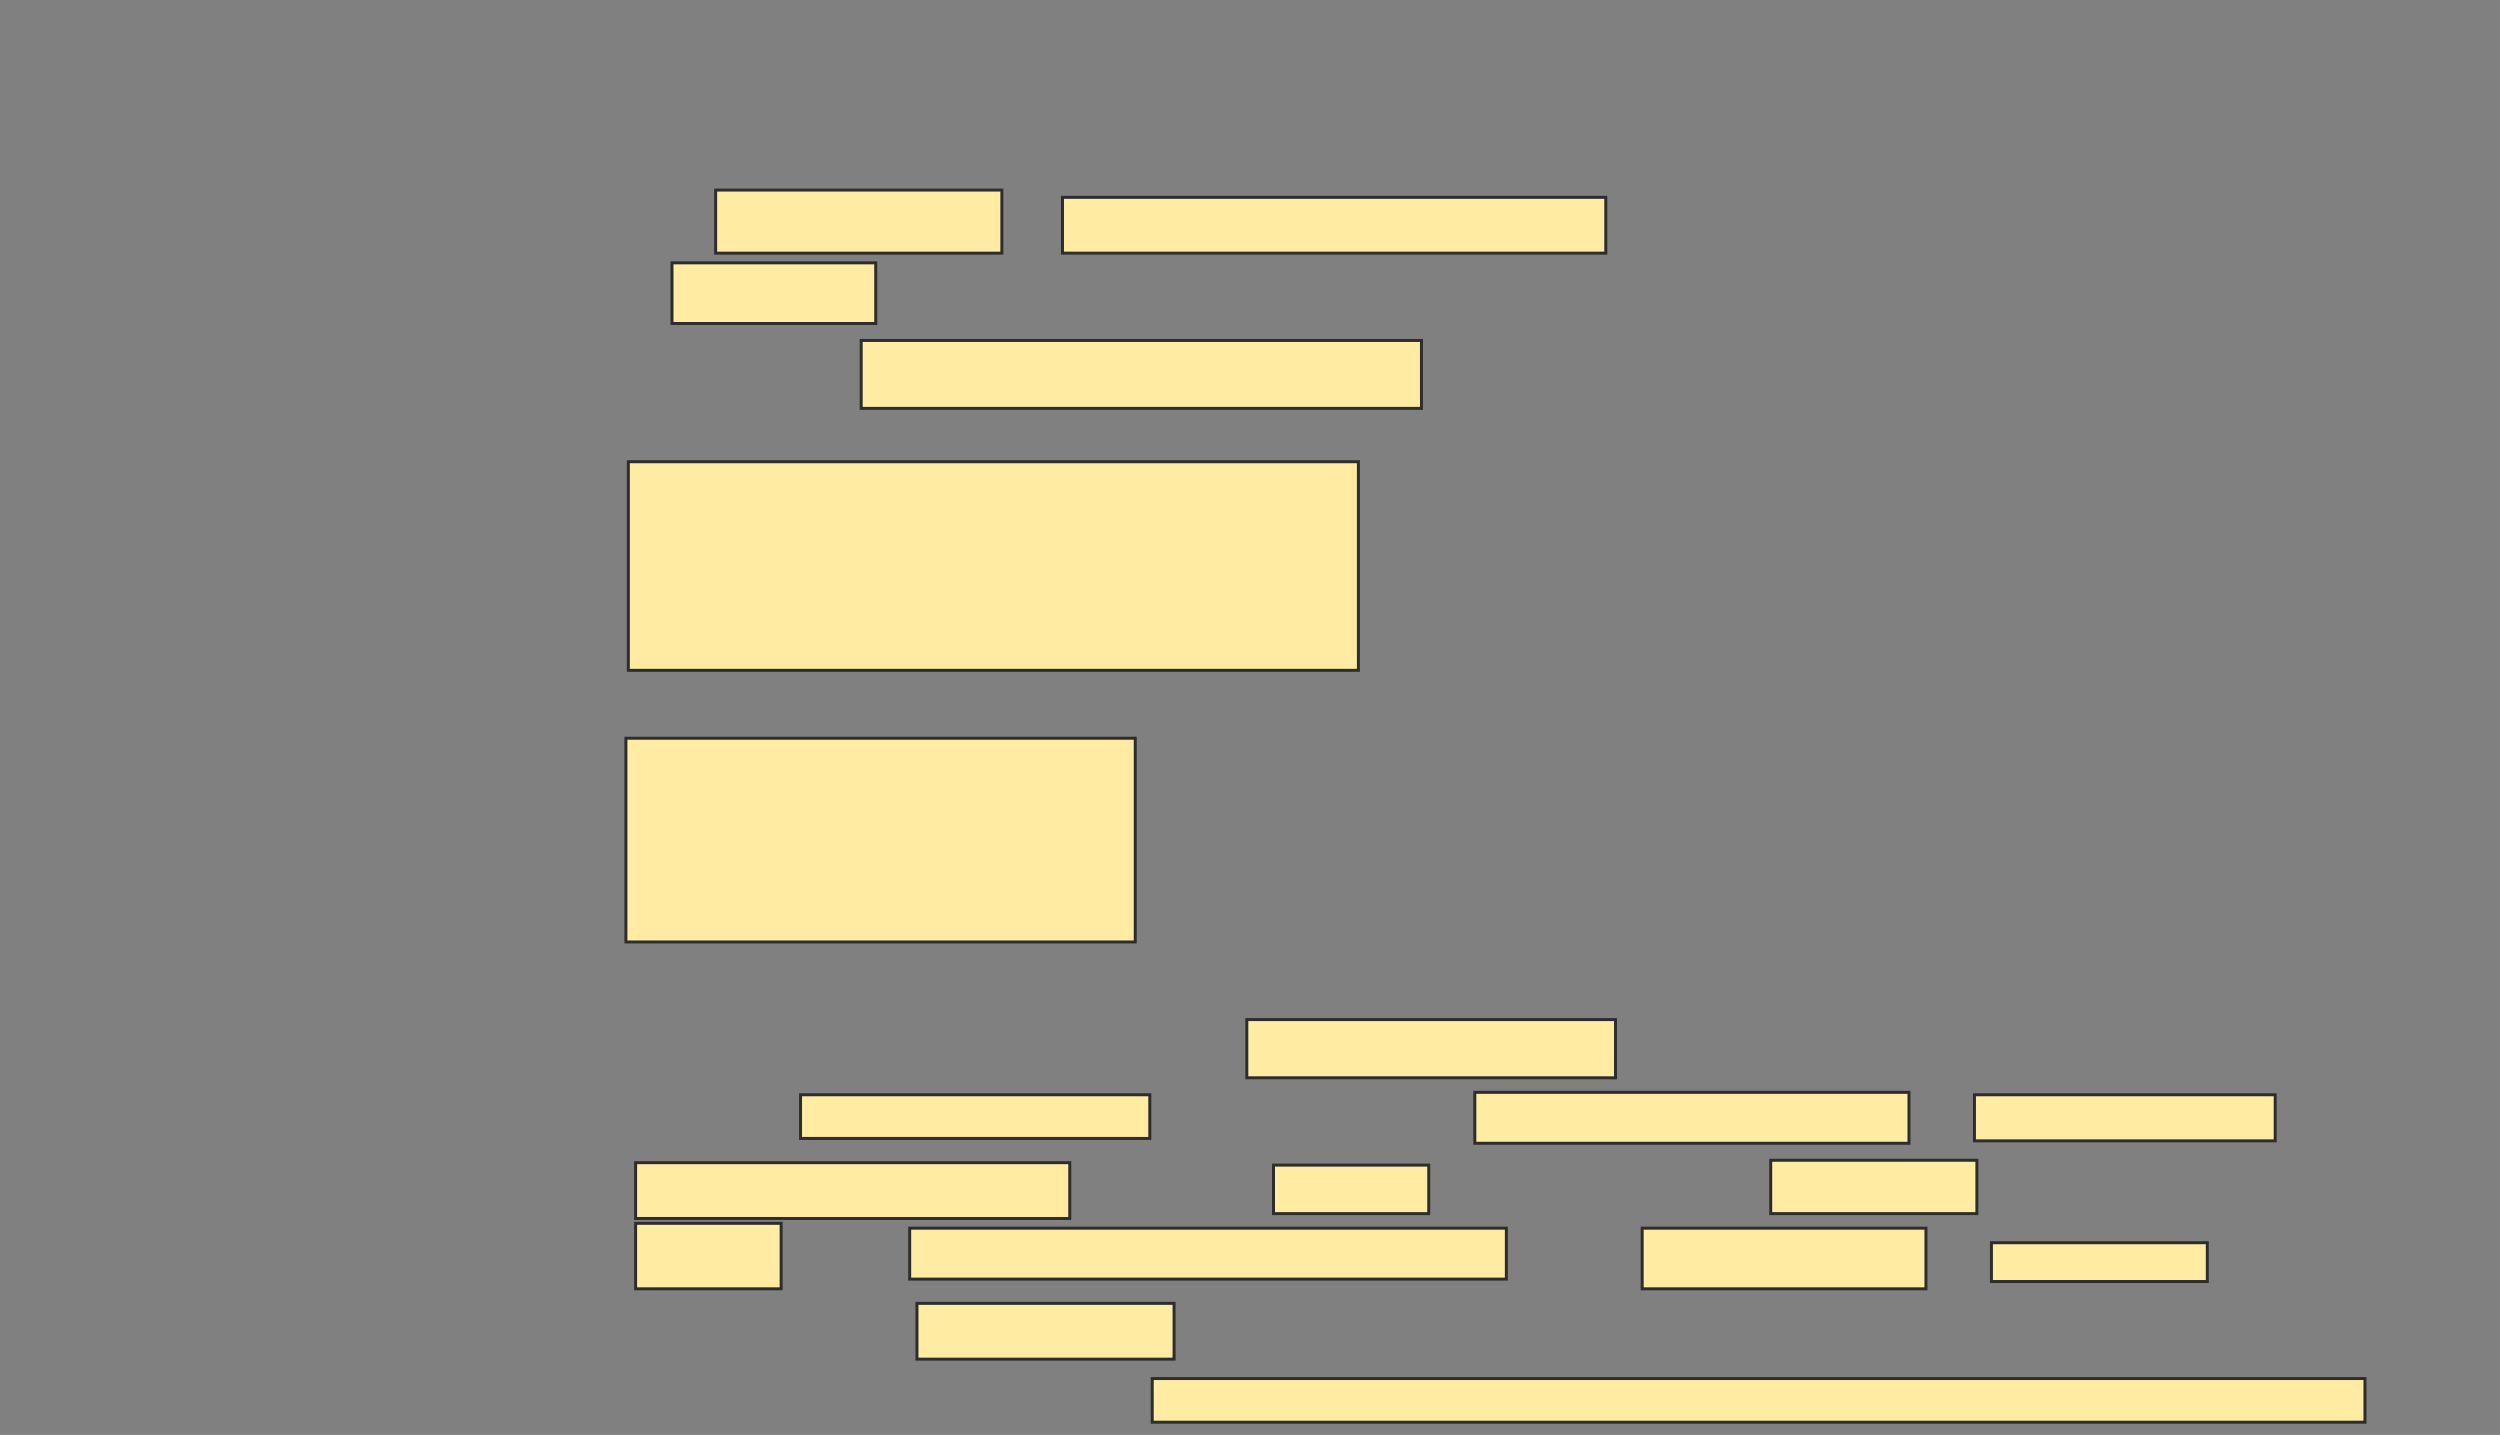 <svg xmlns="http://www.w3.org/2000/svg" width="838" height="481">
 <rect width="100%" height="100%" fill="#808080" stroke="none"/>
 <!-- Created with Image Occlusion Enhanced -->
 <g>
  <title>Labels</title>
 </g>
 <g>
  <title>Masks</title>
  <rect id="44c19c5ea0224c64b2e11950fcd4f1d5-ao-1" height="69.919" width="244.715" y="154.772" x="210.618" stroke="#2D2D2D" fill="#FFEBA2"/>
  <rect id="44c19c5ea0224c64b2e11950fcd4f1d5-ao-2" height="68.293" width="170.732" y="247.455" x="209.805" stroke="#2D2D2D" fill="#FFEBA2"/>
  <g id="44c19c5ea0224c64b2e11950fcd4f1d5-ao-3">
   <rect height="21.138" width="95.935" y="63.715" x="239.886" stroke="#2D2D2D" fill="#FFEBA2"/>
   <rect height="18.699" width="182.114" y="66.154" x="356.146" stroke="#2D2D2D" fill="#FFEBA2"/>
   <rect height="20.325" width="68.293" y="88.106" x="225.252" stroke="#2D2D2D" fill="#FFEBA2"/>
   <rect height="22.764" width="187.805" y="114.122" x="288.667" stroke="#2D2D2D" fill="#FFEBA2"/>
  </g>
  <g id="44c19c5ea0224c64b2e11950fcd4f1d5-ao-4">
   <rect height="19.512" width="123.577" y="341.764" x="417.935" stroke="#2D2D2D" fill="#FFEBA2"/>
   <rect height="14.634" width="117.073" y="366.967" x="268.341" stroke="#2D2D2D" fill="#FFEBA2"/>
   <rect height="17.073" width="145.528" y="366.154" x="494.358" stroke="#2D2D2D" fill="#FFEBA2"/>
   <rect height="15.447" width="100.813" y="366.967" x="661.837" stroke="#2D2D2D" fill="#FFEBA2"/>
   <rect height="18.699" width="145.528" y="389.732" x="213.057" stroke="#2D2D2D" fill="#FFEBA2"/>
   <rect height="16.26" width="52.033" y="390.545" x="426.878" stroke="#2D2D2D" fill="#FFEBA2"/>
   <rect height="17.886" width="69.106" y="388.919" x="593.545" stroke="#2D2D2D" fill="#FFEBA2"/>
   <rect height="21.951" width="48.78" y="410.057" x="213.057" stroke="#2D2D2D" fill="#FFEBA2"/>
   <rect height="17.073" width="200" y="411.683" x="304.927" stroke="#2D2D2D" fill="#FFEBA2"/>
   <rect height="20.325" width="95.122" y="411.683" x="550.455" stroke="#2D2D2D" fill="#FFEBA2"/>
   <rect height="13.008" width="72.358" y="416.561" x="667.528" stroke="#2D2D2D" fill="#FFEBA2"/>
  </g>
  <g id="44c19c5ea0224c64b2e11950fcd4f1d5-ao-5">
   <rect height="18.699" width="86.179" y="436.886" x="307.366" stroke="#2D2D2D" fill="#FFEBA2"/>
   <rect height="14.634" width="406.504" y="462.089" x="386.228" stroke="#2D2D2D" fill="#FFEBA2"/>
  </g>
 </g>
</svg>